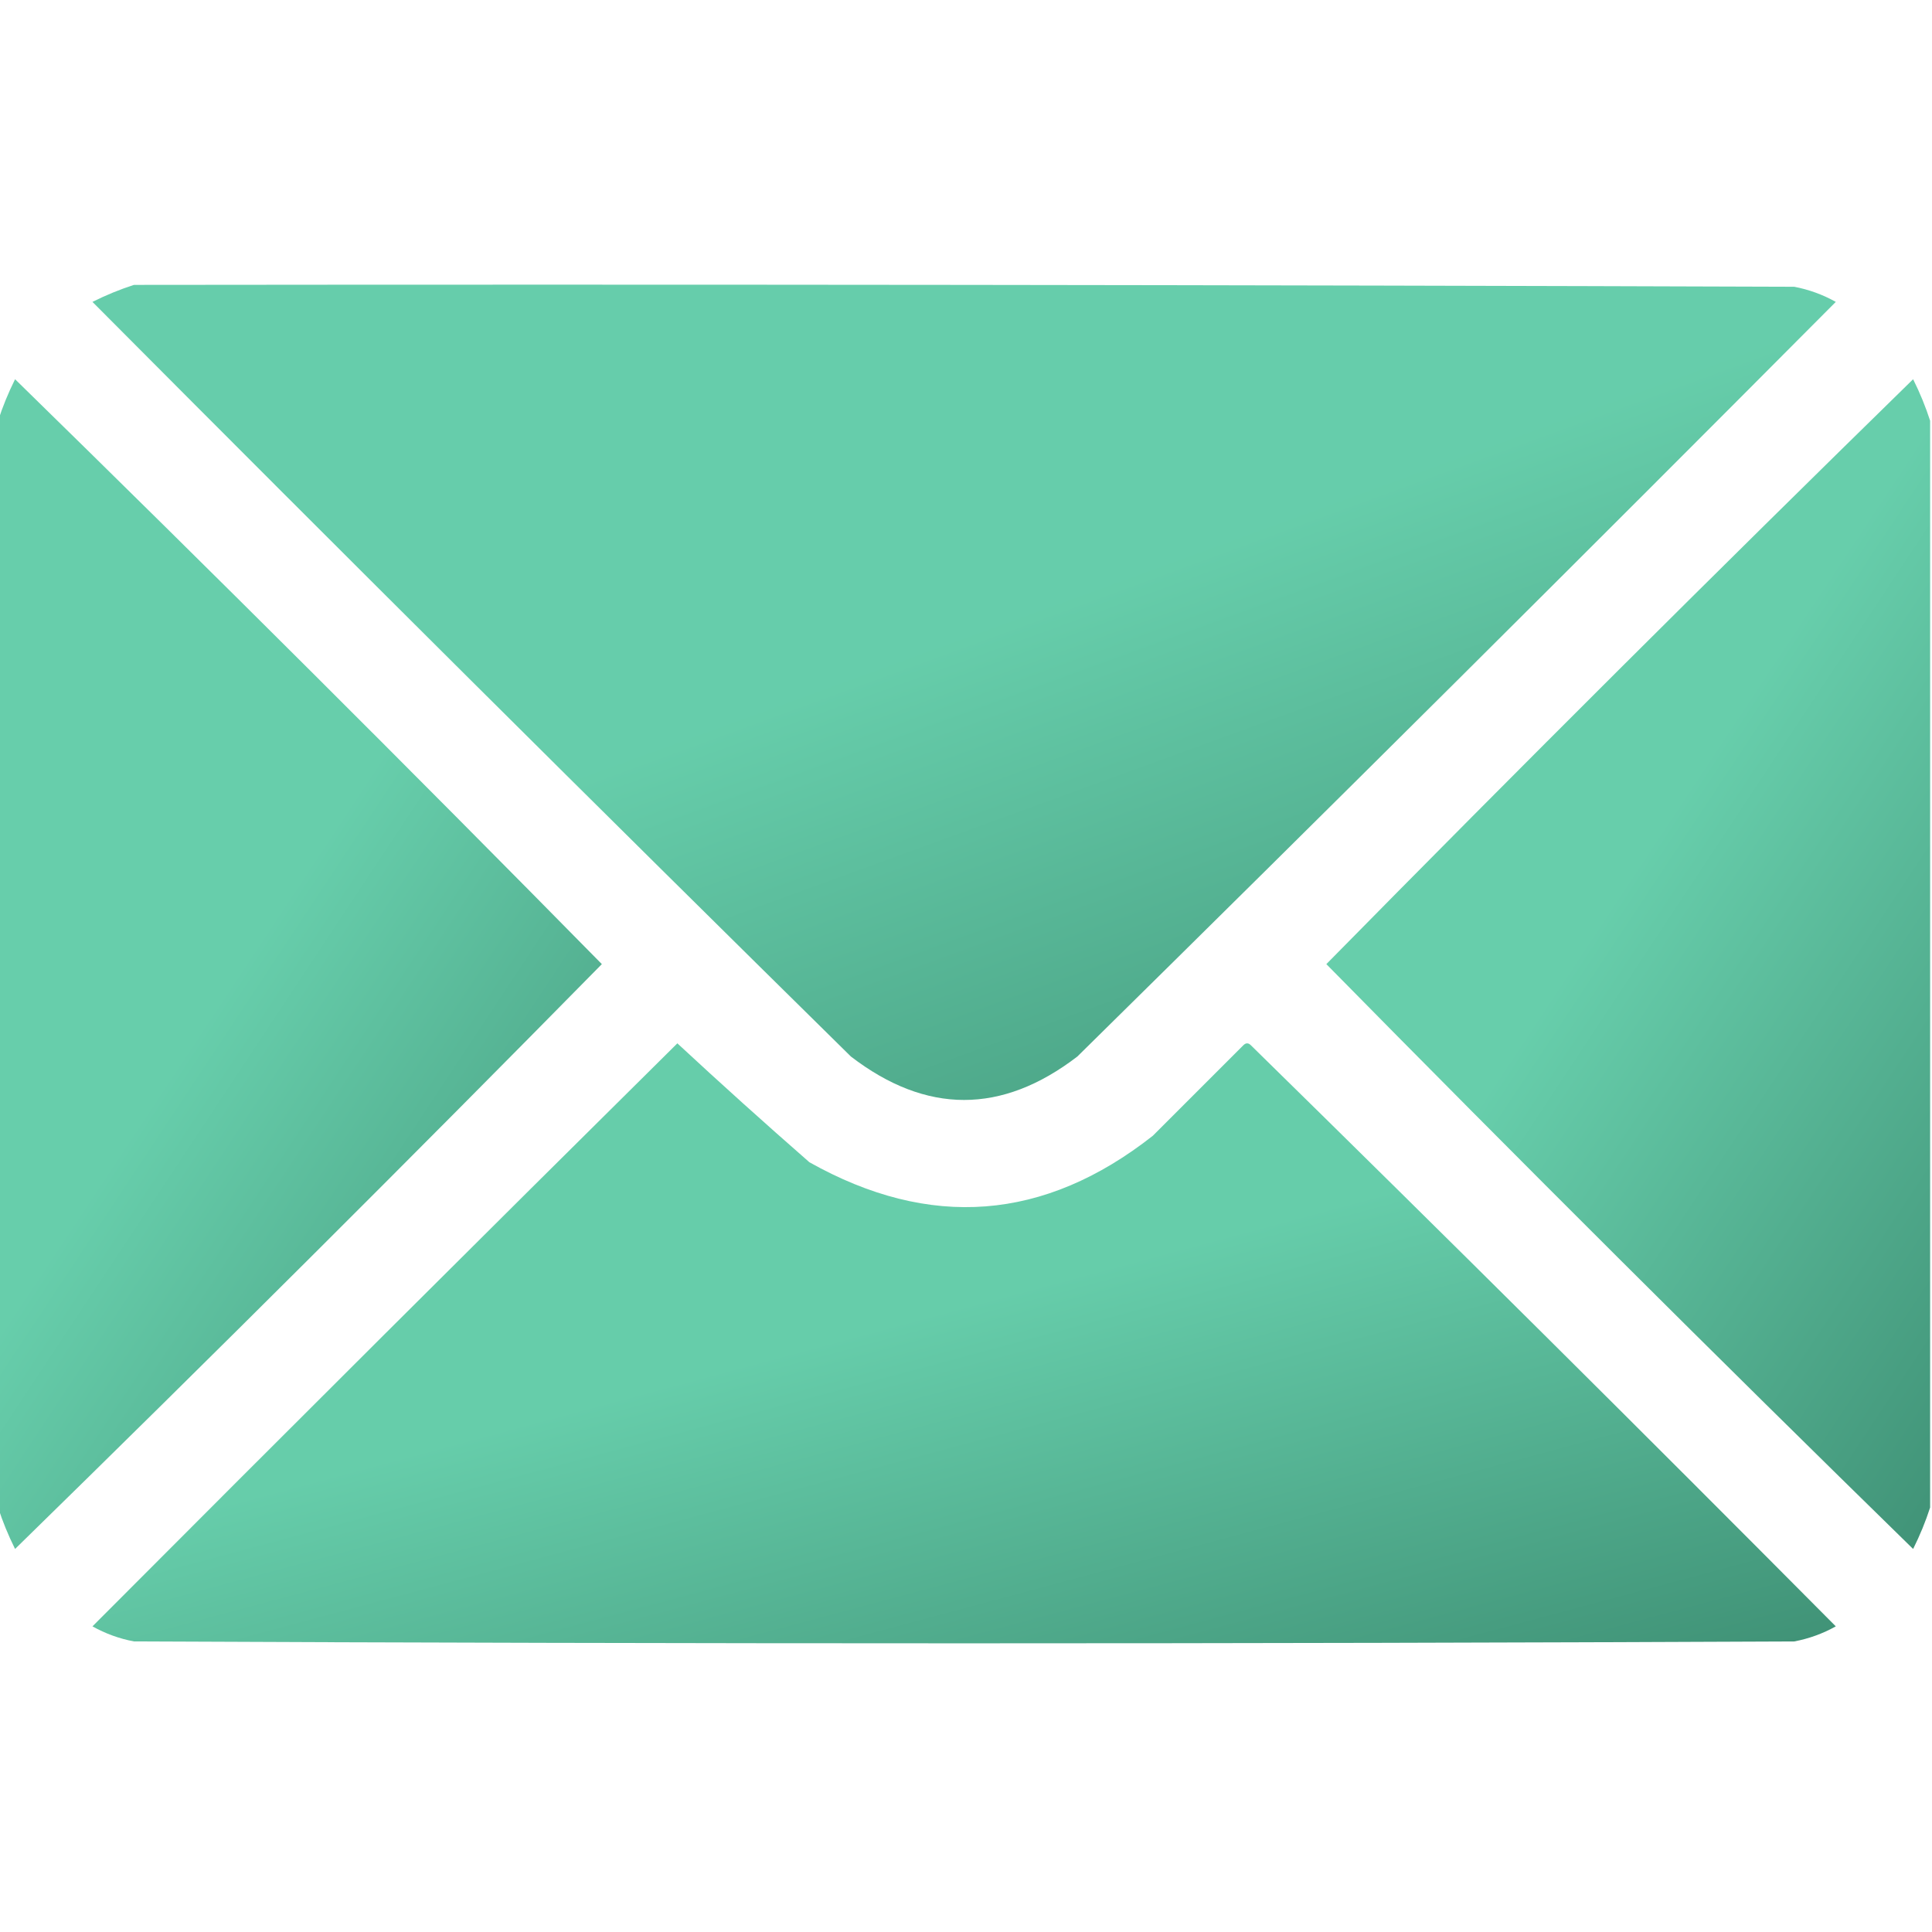 <svg width="35" height="35" viewBox="0 0 35 35" fill="none" xmlns="http://www.w3.org/2000/svg">
<g clip-path="url(#clip0_228_1454)">
<path opacity="0.992" fill-rule="evenodd" clip-rule="evenodd" d="M2.427 5.161C12.453 5.15 22.479 5.161 32.505 5.195C32.77 5.246 33.021 5.337 33.257 5.469C28.698 10.051 24.118 14.608 19.517 19.14C18.149 20.189 16.782 20.189 15.415 19.14C10.814 14.608 6.234 10.051 1.675 5.469C1.925 5.344 2.175 5.242 2.427 5.161Z" fill="url(#paint0_linear_228_1454)"/>
<path opacity="0.988" fill-rule="evenodd" clip-rule="evenodd" d="M-0.034 27.31C-0.034 20.747 -0.034 14.185 -0.034 7.622C0.046 7.371 0.149 7.12 0.273 6.87C3.85 10.367 7.393 13.899 10.903 17.466C7.393 21.033 3.85 24.565 0.273 28.061C0.149 27.811 0.046 27.561 -0.034 27.31Z" fill="url(#paint1_linear_228_1454)"/>
<path opacity="0.988" fill-rule="evenodd" clip-rule="evenodd" d="M34.966 7.622C34.966 14.185 34.966 20.747 34.966 27.31C34.885 27.561 34.783 27.811 34.658 28.061C31.082 24.565 27.538 21.033 24.028 17.466C27.538 13.899 31.082 10.367 34.658 6.87C34.783 7.12 34.885 7.371 34.966 7.622Z" fill="url(#paint2_linear_228_1454)"/>
<path opacity="0.991" fill-rule="evenodd" clip-rule="evenodd" d="M12.271 18.901C13.055 19.629 13.853 20.347 14.663 21.055C16.846 22.281 18.919 22.121 20.884 20.576C21.431 20.029 21.977 19.482 22.524 18.936C22.57 18.89 22.616 18.89 22.661 18.936C26.214 22.42 29.746 25.929 33.257 29.463C33.021 29.595 32.77 29.686 32.505 29.736C22.479 29.782 12.453 29.782 2.427 29.736C2.161 29.686 1.911 29.595 1.675 29.463C5.2 25.927 8.731 22.406 12.271 18.901Z" fill="url(#paint3_linear_228_1454)"/>
</g>
<defs>
<linearGradient id="paint0_linear_228_1454" x1="8.636" y1="5.157" x2="16.278" y2="26.117" gradientUnits="userSpaceOnUse">
<stop offset="0.404" stop-color="#65CDAA"/>
<stop offset="1" stop-color="#3E9175"/>
</linearGradient>
<linearGradient id="paint1_linear_228_1454" x1="2.377" y1="6.87" x2="18.059" y2="17.253" gradientUnits="userSpaceOnUse">
<stop offset="0.404" stop-color="#65CDAA"/>
<stop offset="1" stop-color="#3E9175"/>
</linearGradient>
<linearGradient id="paint2_linear_228_1454" x1="26.439" y1="6.87" x2="42.122" y2="17.253" gradientUnits="userSpaceOnUse">
<stop offset="0.404" stop-color="#65CDAA"/>
<stop offset="1" stop-color="#3E9175"/>
</linearGradient>
<linearGradient id="paint3_linear_228_1454" x1="8.636" y1="18.901" x2="13.01" y2="35.203" gradientUnits="userSpaceOnUse">
<stop offset="0.404" stop-color="#65CDAA"/>
<stop offset="1" stop-color="#3E9175"/>
</linearGradient>
<clipPath id="clip0_228_1454">
<rect width="35" height="35" fill="white"/>
</clipPath>
</defs>
</svg>
